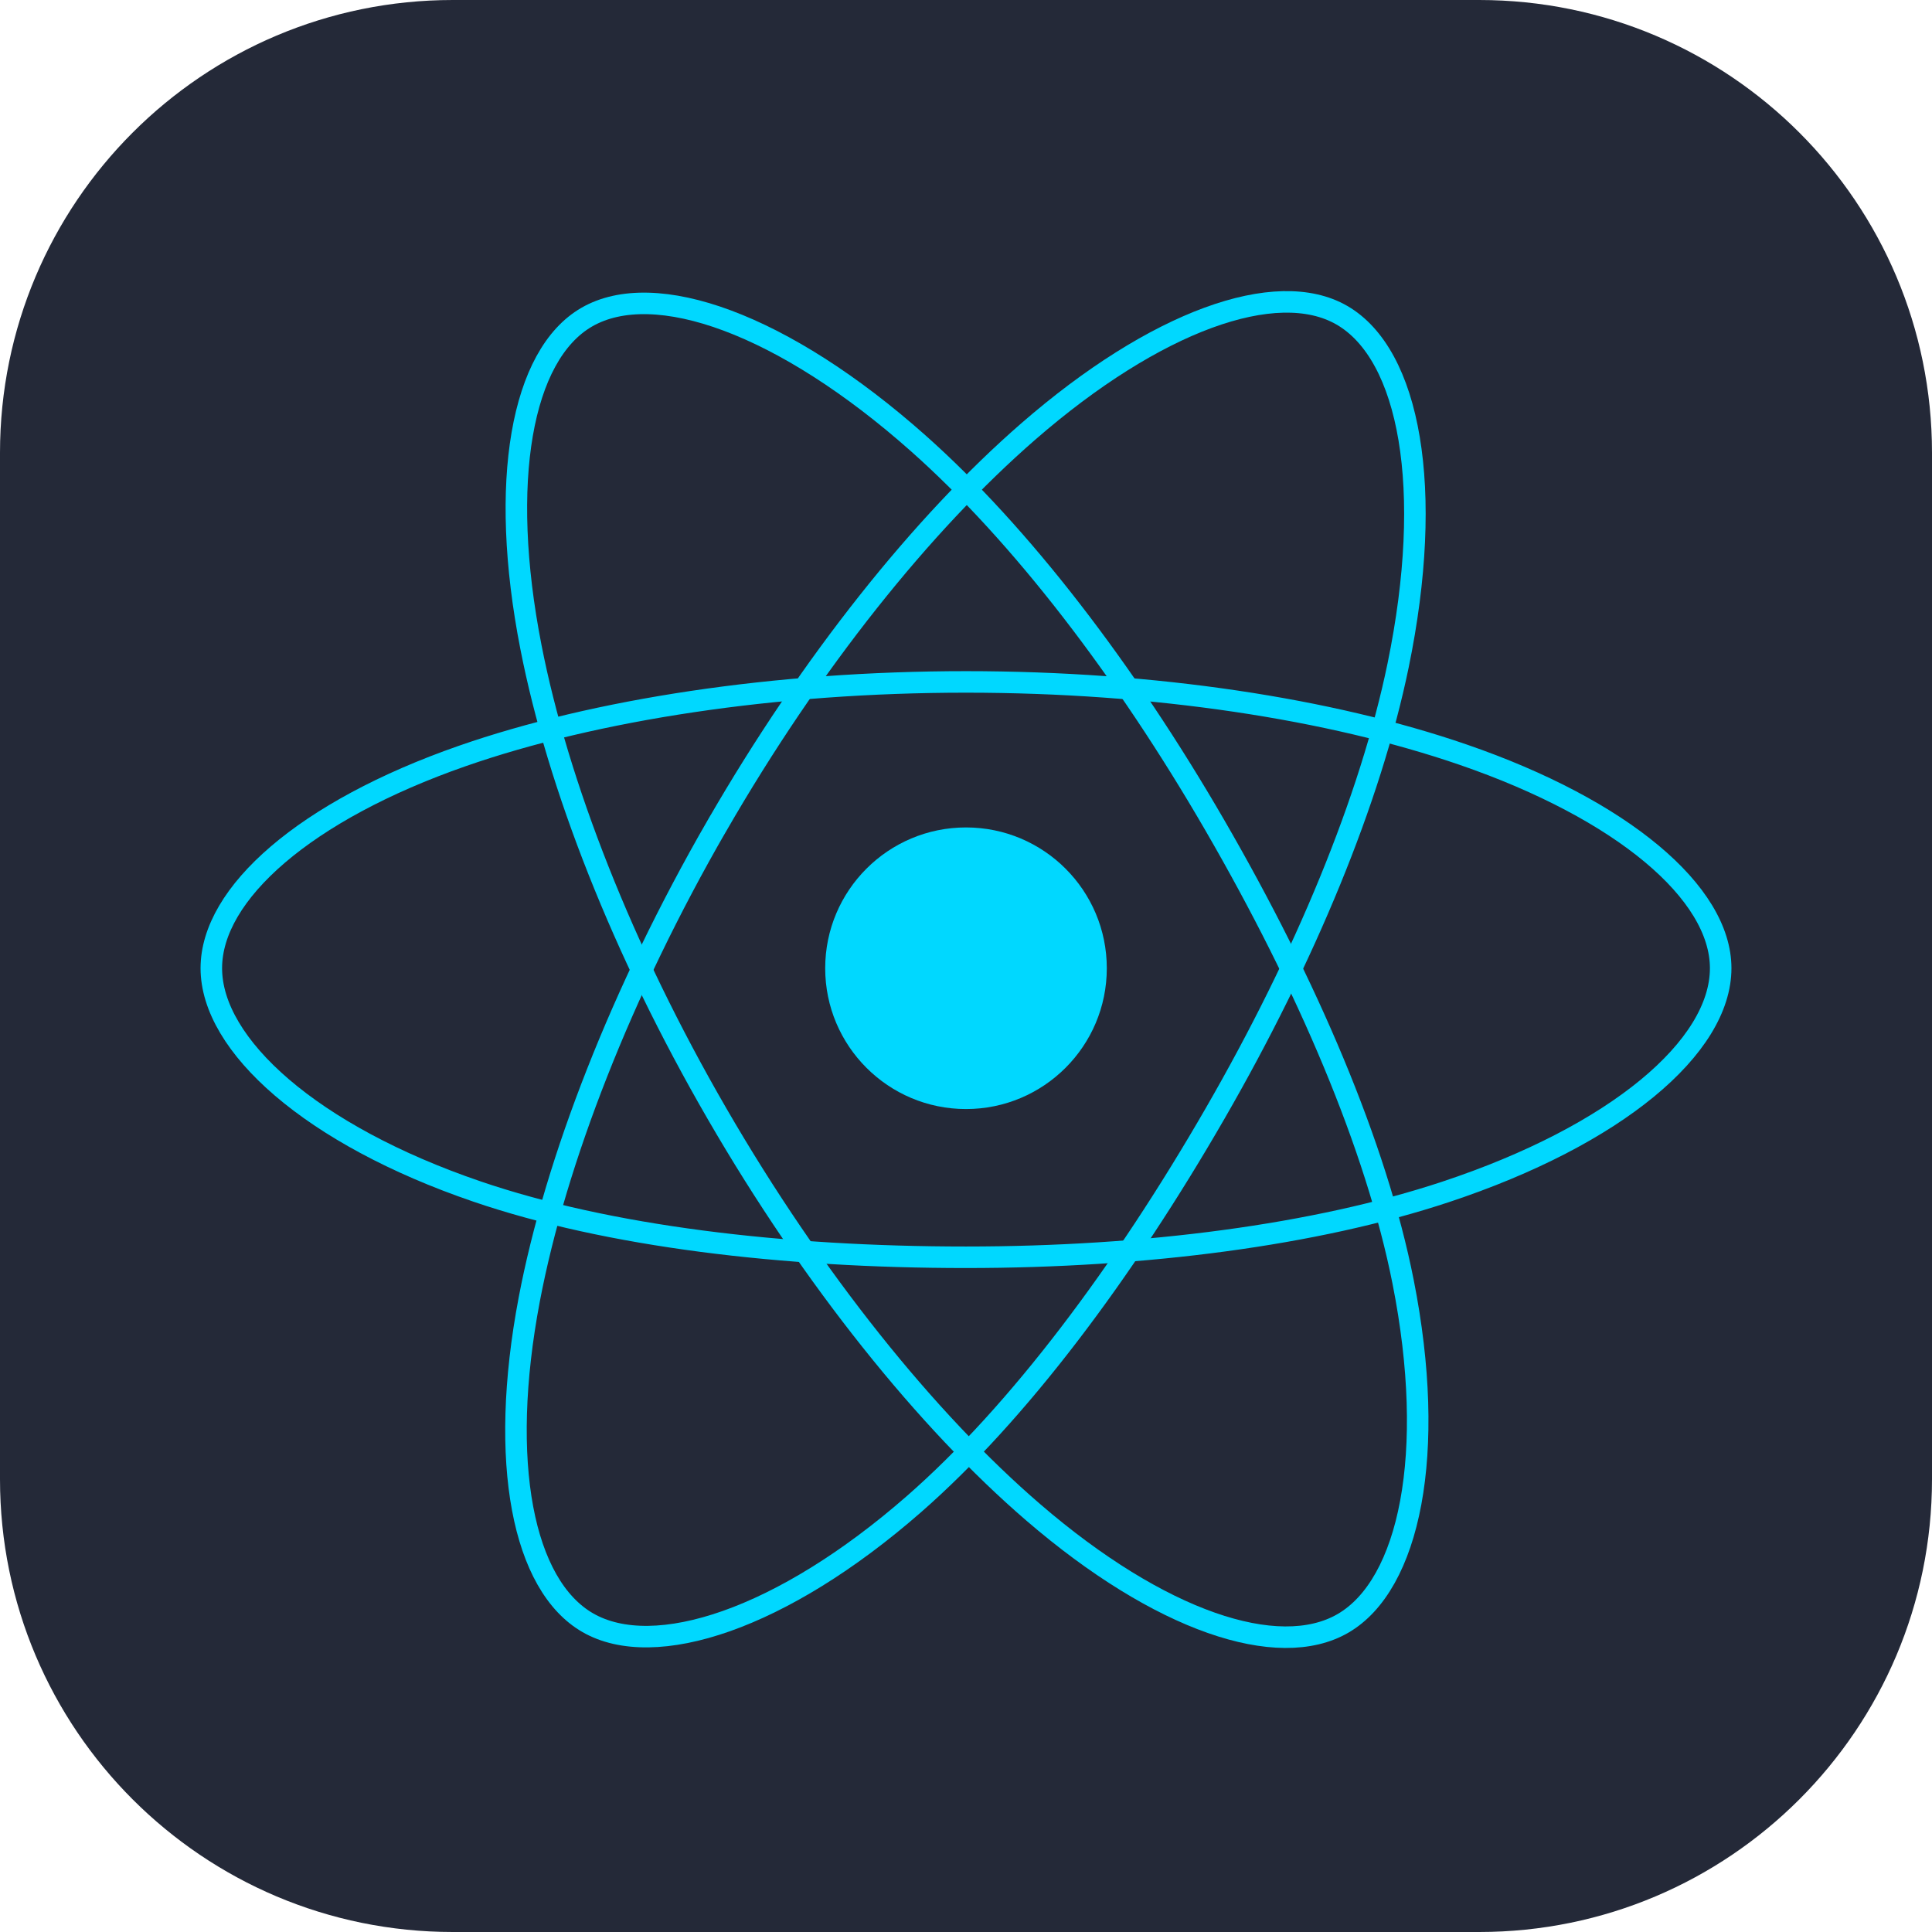 <svg width="50" height="50" viewBox="0 0 50 50" fill="none" xmlns="http://www.w3.org/2000/svg">
<g clip-path="url(#clip0_3873_4737)">
<path d="M38.281 0H11.719C5.247 0 0 5.247 0 11.719V38.281C0 44.753 5.247 50 11.719 50H38.281C44.753 50 50 44.753 50 38.281V11.719C50 5.247 44.753 0 38.281 0Z" fill="#242938"/>
<path d="M25 28.702C27.013 28.702 28.644 27.07 28.644 25.058C28.644 23.046 27.013 21.414 25 21.414C22.988 21.414 21.356 23.046 21.356 25.058C21.356 27.07 22.988 28.702 25 28.702Z" fill="#00D8FF"/>
<path d="M25 17.648C29.893 17.648 34.437 18.35 37.864 19.53C41.993 20.952 44.531 23.106 44.531 25.057C44.531 27.09 41.841 29.379 37.407 30.848C34.055 31.958 29.644 32.538 25 32.538C20.239 32.538 15.73 31.994 12.34 30.835C8.052 29.37 5.469 27.051 5.469 25.057C5.469 23.122 7.893 20.984 11.963 19.565C15.403 18.366 20.06 17.648 25 17.648H25Z" stroke="#00D8FF" stroke-width="0.557"/>
<path d="M18.551 21.375C20.995 17.137 23.873 13.55 26.607 11.171C29.901 8.305 33.036 7.182 34.726 8.157C36.487 9.172 37.126 12.646 36.183 17.221C35.471 20.68 33.77 24.79 31.449 28.813C29.071 32.938 26.347 36.572 23.65 38.929C20.238 41.911 16.939 42.991 15.211 41.995C13.535 41.029 12.894 37.861 13.698 33.625C14.378 30.047 16.083 25.654 18.55 21.375H18.551Z" stroke="#00D8FF" stroke-width="0.557"/>
<path d="M18.557 28.823C16.106 24.59 14.437 20.305 13.741 16.748C12.902 12.463 13.495 9.186 15.183 8.209C16.943 7.19 20.272 8.372 23.764 11.473C26.405 13.818 29.116 17.344 31.443 21.363C33.829 25.484 35.617 29.659 36.312 33.172C37.192 37.618 36.48 41.015 34.754 42.014C33.079 42.984 30.015 41.958 26.747 39.145C23.986 36.77 21.032 33.099 18.557 28.823Z" stroke="#00D8FF" stroke-width="0.557"/>
</g>
<defs>
<clipPath id="clip0_3873_4737">
<rect width="50" height="50" fill="white"/>
</clipPath>
</defs>
</svg>
